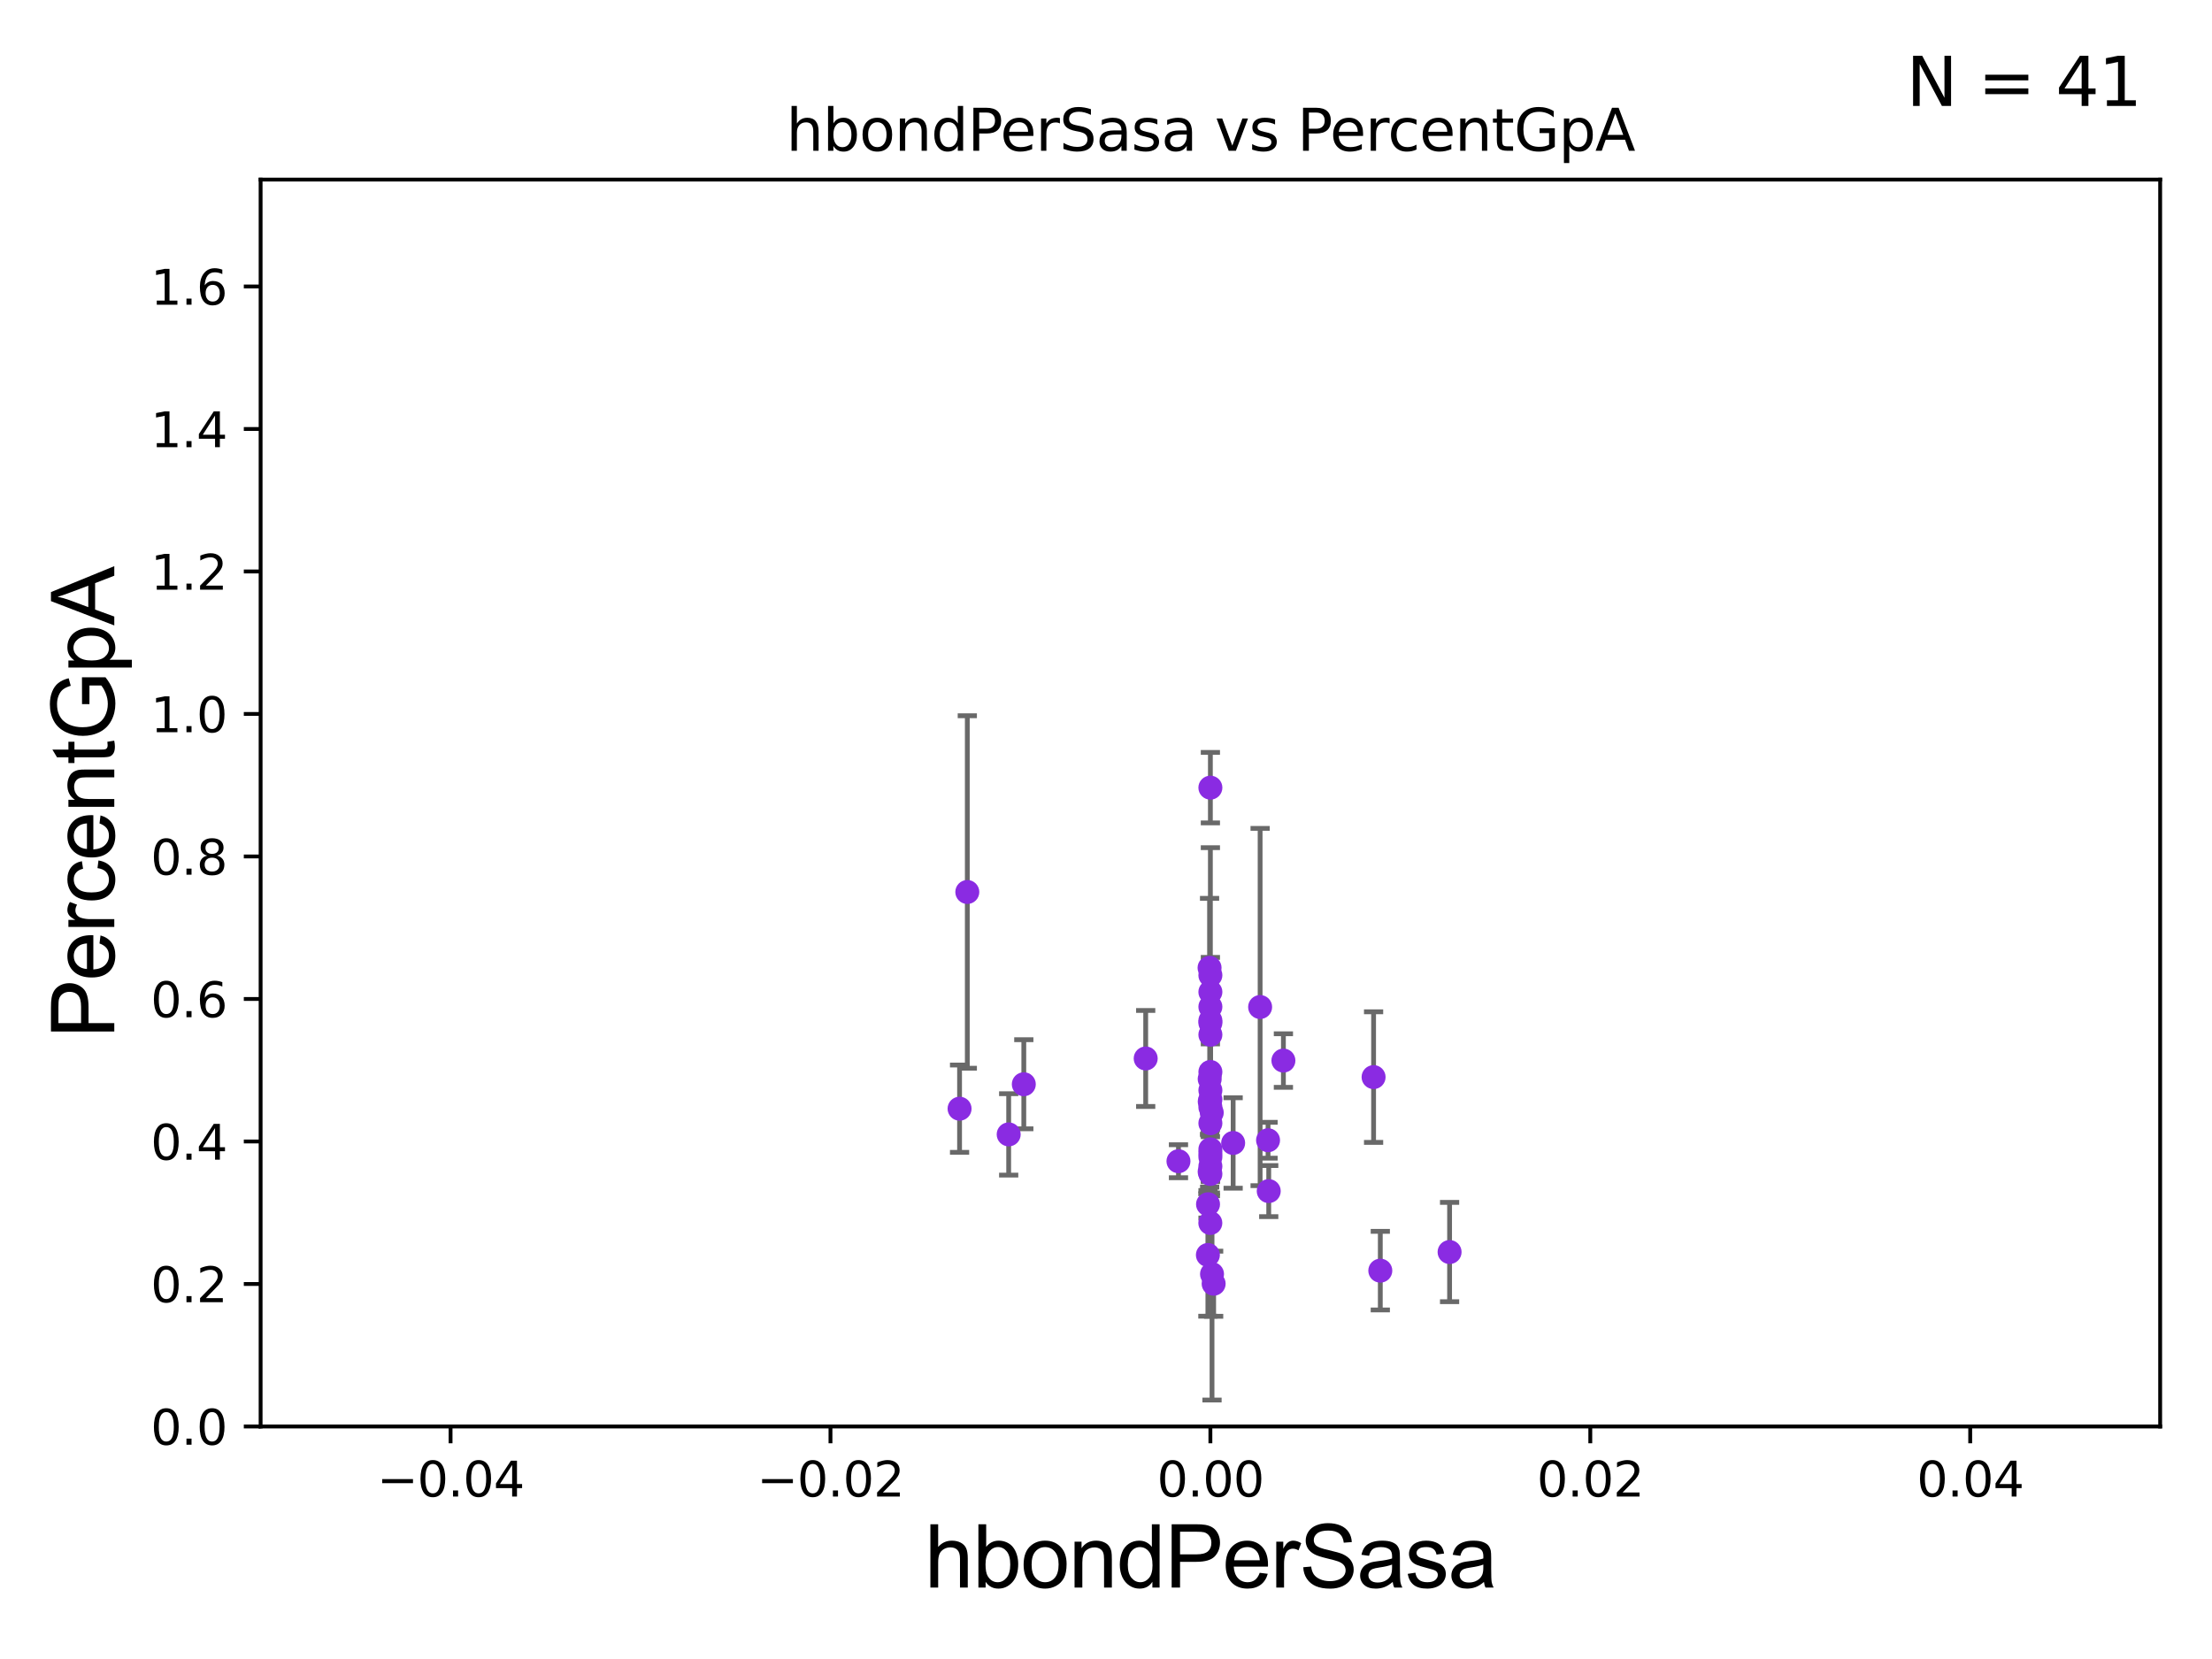 <?xml version="1.0" encoding="utf-8" standalone="no"?>
<!DOCTYPE svg PUBLIC "-//W3C//DTD SVG 1.1//EN"
  "http://www.w3.org/Graphics/SVG/1.1/DTD/svg11.dtd">
<svg xmlns:xlink="http://www.w3.org/1999/xlink" width="460.8pt" height="345.6pt" viewBox="0 0 460.8 345.6" xmlns="http://www.w3.org/2000/svg" version="1.1">
 <defs>
  <style type="text/css">*{stroke-linejoin: round; stroke-linecap: butt}</style>
 </defs>
 <g id="figure_1">
  <g id="patch_1">
   <path d="M 0 345.6 
L 460.8 345.6 
L 460.8 0 
L 0 0 
z
" style="fill: #ffffff"/>
  </g>
  <g id="axes_1">
   <g id="patch_2">
    <path d="M 54.29 297.16 
L 450 297.16 
L 450 37.411 
L 54.29 37.411 
z
" style="fill: #ffffff"/>
   </g>
   <g id="PathCollection_1">
    <defs>
     <path id="md97ccd26fa" d="M 0 1.118 
C 0.297 1.118 0.581 1 0.791 0.791 
C 1 0.581 1.118 0.297 1.118 0 
C 1.118 -0.297 1 -0.581 0.791 -0.791 
C 0.581 -1 0.297 -1.118 0 -1.118 
C -0.297 -1.118 -0.581 -1 -0.791 -0.791 
C -1 -0.581 -1.118 -0.297 -1.118 0 
C -1.118 0.297 -1 0.581 -0.791 0.791 
C -0.581 1 -0.297 1.118 0 1.118 
z
" style="stroke: #8a2be2"/>
    </defs>
    <g clip-path="url(#p2c7e40cf10)">
     <use xlink:href="#md97ccd26fa" x="251.993" y="244.084" style="fill: #8a2be2; stroke: #8a2be2"/>
     <use xlink:href="#md97ccd26fa" x="252.145" y="209.734" style="fill: #8a2be2; stroke: #8a2be2"/>
     <use xlink:href="#md97ccd26fa" x="267.357" y="220.935" style="fill: #8a2be2; stroke: #8a2be2"/>
     <use xlink:href="#md97ccd26fa" x="286.143" y="224.379" style="fill: #8a2be2; stroke: #8a2be2"/>
     <use xlink:href="#md97ccd26fa" x="252.132" y="254.77" style="fill: #8a2be2; stroke: #8a2be2"/>
     <use xlink:href="#md97ccd26fa" x="301.975" y="260.823" style="fill: #8a2be2; stroke: #8a2be2"/>
     <use xlink:href="#md97ccd26fa" x="287.542" y="264.701" style="fill: #8a2be2; stroke: #8a2be2"/>
     <use xlink:href="#md97ccd26fa" x="252.145" y="164.083" style="fill: #8a2be2; stroke: #8a2be2"/>
     <use xlink:href="#md97ccd26fa" x="252.145" y="241.02" style="fill: #8a2be2; stroke: #8a2be2"/>
     <use xlink:href="#md97ccd26fa" x="252" y="224.771" style="fill: #8a2be2; stroke: #8a2be2"/>
     <use xlink:href="#md97ccd26fa" x="251.654" y="250.869" style="fill: #8a2be2; stroke: #8a2be2"/>
     <use xlink:href="#md97ccd26fa" x="252.145" y="227.129" style="fill: #8a2be2; stroke: #8a2be2"/>
     <use xlink:href="#md97ccd26fa" x="252.011" y="229.483" style="fill: #8a2be2; stroke: #8a2be2"/>
     <use xlink:href="#md97ccd26fa" x="213.278" y="225.868" style="fill: #8a2be2; stroke: #8a2be2"/>
     <use xlink:href="#md97ccd26fa" x="252.145" y="233.986" style="fill: #8a2be2; stroke: #8a2be2"/>
     <use xlink:href="#md97ccd26fa" x="251.625" y="261.433" style="fill: #8a2be2; stroke: #8a2be2"/>
     <use xlink:href="#md97ccd26fa" x="252.145" y="215.547" style="fill: #8a2be2; stroke: #8a2be2"/>
     <use xlink:href="#md97ccd26fa" x="264.157" y="237.532" style="fill: #8a2be2; stroke: #8a2be2"/>
     <use xlink:href="#md97ccd26fa" x="262.507" y="209.781" style="fill: #8a2be2; stroke: #8a2be2"/>
     <use xlink:href="#md97ccd26fa" x="245.497" y="241.905" style="fill: #8a2be2; stroke: #8a2be2"/>
     <use xlink:href="#md97ccd26fa" x="252.145" y="203.16" style="fill: #8a2be2; stroke: #8a2be2"/>
     <use xlink:href="#md97ccd26fa" x="252.486" y="265.414" style="fill: #8a2be2; stroke: #8a2be2"/>
     <use xlink:href="#md97ccd26fa" x="252.145" y="240.246" style="fill: #8a2be2; stroke: #8a2be2"/>
     <use xlink:href="#md97ccd26fa" x="201.508" y="185.818" style="fill: #8a2be2; stroke: #8a2be2"/>
     <use xlink:href="#md97ccd26fa" x="252.145" y="242.964" style="fill: #8a2be2; stroke: #8a2be2"/>
     <use xlink:href="#md97ccd26fa" x="252.145" y="213.079" style="fill: #8a2be2; stroke: #8a2be2"/>
     <use xlink:href="#md97ccd26fa" x="252.145" y="229.032" style="fill: #8a2be2; stroke: #8a2be2"/>
     <use xlink:href="#md97ccd26fa" x="252.429" y="231.788" style="fill: #8a2be2; stroke: #8a2be2"/>
     <use xlink:href="#md97ccd26fa" x="252.145" y="244.558" style="fill: #8a2be2; stroke: #8a2be2"/>
     <use xlink:href="#md97ccd26fa" x="210.127" y="236.315" style="fill: #8a2be2; stroke: #8a2be2"/>
     <use xlink:href="#md97ccd26fa" x="251.974" y="201.614" style="fill: #8a2be2; stroke: #8a2be2"/>
     <use xlink:href="#md97ccd26fa" x="256.887" y="238.103" style="fill: #8a2be2; stroke: #8a2be2"/>
     <use xlink:href="#md97ccd26fa" x="252.145" y="212.611" style="fill: #8a2be2; stroke: #8a2be2"/>
     <use xlink:href="#md97ccd26fa" x="264.3" y="248.126" style="fill: #8a2be2; stroke: #8a2be2"/>
     <use xlink:href="#md97ccd26fa" x="252.825" y="267.423" style="fill: #8a2be2; stroke: #8a2be2"/>
     <use xlink:href="#md97ccd26fa" x="252.145" y="206.648" style="fill: #8a2be2; stroke: #8a2be2"/>
     <use xlink:href="#md97ccd26fa" x="252.145" y="239.427" style="fill: #8a2be2; stroke: #8a2be2"/>
     <use xlink:href="#md97ccd26fa" x="199.896" y="230.961" style="fill: #8a2be2; stroke: #8a2be2"/>
     <use xlink:href="#md97ccd26fa" x="252.145" y="230.656" style="fill: #8a2be2; stroke: #8a2be2"/>
     <use xlink:href="#md97ccd26fa" x="238.669" y="220.499" style="fill: #8a2be2; stroke: #8a2be2"/>
     <use xlink:href="#md97ccd26fa" x="252.145" y="223.308" style="fill: #8a2be2; stroke: #8a2be2"/>
    </g>
   </g>
   <g id="matplotlib.axis_1">
    <g id="xtick_1">
     <g id="line2d_1">
      <defs>
       <path id="m3781924595" d="M 0 0 
L 0 3.5 
" style="stroke: #000000; stroke-width: 0.8"/>
      </defs>
      <g>
       <use xlink:href="#m3781924595" x="93.861" y="297.16" style="stroke: #000000; stroke-width: 0.8"/>
      </g>
     </g>
     <g id="text_1">
      <!-- −0.04 -->
      <g transform="translate(78.538 311.758)scale(0.1 -0.1)">
       <defs>
        <path id="DejaVuSans-2212" d="M 678 2272 
L 4684 2272 
L 4684 1741 
L 678 1741 
L 678 2272 
z
" transform="scale(0.016)"/>
        <path id="DejaVuSans-30" d="M 2034 4250 
Q 1547 4250 1301 3770 
Q 1056 3291 1056 2328 
Q 1056 1369 1301 889 
Q 1547 409 2034 409 
Q 2525 409 2770 889 
Q 3016 1369 3016 2328 
Q 3016 3291 2770 3770 
Q 2525 4250 2034 4250 
z
M 2034 4750 
Q 2819 4750 3233 4129 
Q 3647 3509 3647 2328 
Q 3647 1150 3233 529 
Q 2819 -91 2034 -91 
Q 1250 -91 836 529 
Q 422 1150 422 2328 
Q 422 3509 836 4129 
Q 1250 4750 2034 4750 
z
" transform="scale(0.016)"/>
        <path id="DejaVuSans-2e" d="M 684 794 
L 1344 794 
L 1344 0 
L 684 0 
L 684 794 
z
" transform="scale(0.016)"/>
        <path id="DejaVuSans-34" d="M 2419 4116 
L 825 1625 
L 2419 1625 
L 2419 4116 
z
M 2253 4666 
L 3047 4666 
L 3047 1625 
L 3713 1625 
L 3713 1100 
L 3047 1100 
L 3047 0 
L 2419 0 
L 2419 1100 
L 313 1100 
L 313 1709 
L 2253 4666 
z
" transform="scale(0.016)"/>
       </defs>
       <use xlink:href="#DejaVuSans-2212"/>
       <use xlink:href="#DejaVuSans-30" x="83.789"/>
       <use xlink:href="#DejaVuSans-2e" x="147.412"/>
       <use xlink:href="#DejaVuSans-30" x="179.199"/>
       <use xlink:href="#DejaVuSans-34" x="242.822"/>
      </g>
     </g>
    </g>
    <g id="xtick_2">
     <g id="line2d_2">
      <g>
       <use xlink:href="#m3781924595" x="173.003" y="297.16" style="stroke: #000000; stroke-width: 0.8"/>
      </g>
     </g>
     <g id="text_2">
      <!-- −0.02 -->
      <g transform="translate(157.68 311.758)scale(0.1 -0.1)">
       <defs>
        <path id="DejaVuSans-32" d="M 1228 531 
L 3431 531 
L 3431 0 
L 469 0 
L 469 531 
Q 828 903 1448 1529 
Q 2069 2156 2228 2338 
Q 2531 2678 2651 2914 
Q 2772 3150 2772 3378 
Q 2772 3750 2511 3984 
Q 2250 4219 1831 4219 
Q 1534 4219 1204 4116 
Q 875 4013 500 3803 
L 500 4441 
Q 881 4594 1212 4672 
Q 1544 4750 1819 4750 
Q 2544 4750 2975 4387 
Q 3406 4025 3406 3419 
Q 3406 3131 3298 2873 
Q 3191 2616 2906 2266 
Q 2828 2175 2409 1742 
Q 1991 1309 1228 531 
z
" transform="scale(0.016)"/>
       </defs>
       <use xlink:href="#DejaVuSans-2212"/>
       <use xlink:href="#DejaVuSans-30" x="83.789"/>
       <use xlink:href="#DejaVuSans-2e" x="147.412"/>
       <use xlink:href="#DejaVuSans-30" x="179.199"/>
       <use xlink:href="#DejaVuSans-32" x="242.822"/>
      </g>
     </g>
    </g>
    <g id="xtick_3">
     <g id="line2d_3">
      <g>
       <use xlink:href="#m3781924595" x="252.145" y="297.16" style="stroke: #000000; stroke-width: 0.8"/>
      </g>
     </g>
     <g id="text_3">
      <!-- 0.00 -->
      <g transform="translate(241.012 311.758)scale(0.1 -0.1)">
       <use xlink:href="#DejaVuSans-30"/>
       <use xlink:href="#DejaVuSans-2e" x="63.623"/>
       <use xlink:href="#DejaVuSans-30" x="95.41"/>
       <use xlink:href="#DejaVuSans-30" x="159.033"/>
      </g>
     </g>
    </g>
    <g id="xtick_4">
     <g id="line2d_4">
      <g>
       <use xlink:href="#m3781924595" x="331.287" y="297.16" style="stroke: #000000; stroke-width: 0.8"/>
      </g>
     </g>
     <g id="text_4">
      <!-- 0.02 -->
      <g transform="translate(320.154 311.758)scale(0.1 -0.1)">
       <use xlink:href="#DejaVuSans-30"/>
       <use xlink:href="#DejaVuSans-2e" x="63.623"/>
       <use xlink:href="#DejaVuSans-30" x="95.41"/>
       <use xlink:href="#DejaVuSans-32" x="159.033"/>
      </g>
     </g>
    </g>
    <g id="xtick_5">
     <g id="line2d_5">
      <g>
       <use xlink:href="#m3781924595" x="410.429" y="297.16" style="stroke: #000000; stroke-width: 0.8"/>
      </g>
     </g>
     <g id="text_5">
      <!-- 0.04 -->
      <g transform="translate(399.296 311.758)scale(0.1 -0.1)">
       <use xlink:href="#DejaVuSans-30"/>
       <use xlink:href="#DejaVuSans-2e" x="63.623"/>
       <use xlink:href="#DejaVuSans-30" x="95.41"/>
       <use xlink:href="#DejaVuSans-34" x="159.033"/>
      </g>
     </g>
    </g>
    <g id="text_6">
     <!-- hbondPerSasa -->
     <g transform="translate(192.603 330.722)scale(0.18 -0.18)">
      <defs>
       <path id="ArialMT-68" d="M 422 0 
L 422 4581 
L 984 4581 
L 984 2938 
Q 1378 3394 1978 3394 
Q 2347 3394 2619 3248 
Q 2891 3103 3008 2847 
Q 3125 2591 3125 2103 
L 3125 0 
L 2563 0 
L 2563 2103 
Q 2563 2525 2380 2717 
Q 2197 2909 1863 2909 
Q 1613 2909 1392 2779 
Q 1172 2650 1078 2428 
Q 984 2206 984 1816 
L 984 0 
L 422 0 
z
" transform="scale(0.016)"/>
       <path id="ArialMT-62" d="M 941 0 
L 419 0 
L 419 4581 
L 981 4581 
L 981 2947 
Q 1338 3394 1891 3394 
Q 2197 3394 2470 3270 
Q 2744 3147 2920 2923 
Q 3097 2700 3197 2384 
Q 3297 2069 3297 1709 
Q 3297 856 2875 390 
Q 2453 -75 1863 -75 
Q 1275 -75 941 416 
L 941 0 
z
M 934 1684 
Q 934 1088 1097 822 
Q 1363 388 1816 388 
Q 2184 388 2453 708 
Q 2722 1028 2722 1663 
Q 2722 2313 2464 2622 
Q 2206 2931 1841 2931 
Q 1472 2931 1203 2611 
Q 934 2291 934 1684 
z
" transform="scale(0.016)"/>
       <path id="ArialMT-6f" d="M 213 1659 
Q 213 2581 725 3025 
Q 1153 3394 1769 3394 
Q 2453 3394 2887 2945 
Q 3322 2497 3322 1706 
Q 3322 1066 3130 698 
Q 2938 331 2570 128 
Q 2203 -75 1769 -75 
Q 1072 -75 642 372 
Q 213 819 213 1659 
z
M 791 1659 
Q 791 1022 1069 705 
Q 1347 388 1769 388 
Q 2188 388 2466 706 
Q 2744 1025 2744 1678 
Q 2744 2294 2464 2611 
Q 2184 2928 1769 2928 
Q 1347 2928 1069 2612 
Q 791 2297 791 1659 
z
" transform="scale(0.016)"/>
       <path id="ArialMT-6e" d="M 422 0 
L 422 3319 
L 928 3319 
L 928 2847 
Q 1294 3394 1984 3394 
Q 2284 3394 2536 3286 
Q 2788 3178 2913 3003 
Q 3038 2828 3088 2588 
Q 3119 2431 3119 2041 
L 3119 0 
L 2556 0 
L 2556 2019 
Q 2556 2363 2490 2533 
Q 2425 2703 2258 2804 
Q 2091 2906 1866 2906 
Q 1506 2906 1245 2678 
Q 984 2450 984 1813 
L 984 0 
L 422 0 
z
" transform="scale(0.016)"/>
       <path id="ArialMT-64" d="M 2575 0 
L 2575 419 
Q 2259 -75 1647 -75 
Q 1250 -75 917 144 
Q 584 363 401 755 
Q 219 1147 219 1656 
Q 219 2153 384 2558 
Q 550 2963 881 3178 
Q 1213 3394 1622 3394 
Q 1922 3394 2156 3267 
Q 2391 3141 2538 2938 
L 2538 4581 
L 3097 4581 
L 3097 0 
L 2575 0 
z
M 797 1656 
Q 797 1019 1065 703 
Q 1334 388 1700 388 
Q 2069 388 2326 689 
Q 2584 991 2584 1609 
Q 2584 2291 2321 2609 
Q 2059 2928 1675 2928 
Q 1300 2928 1048 2622 
Q 797 2316 797 1656 
z
" transform="scale(0.016)"/>
       <path id="ArialMT-50" d="M 494 0 
L 494 4581 
L 2222 4581 
Q 2678 4581 2919 4538 
Q 3256 4481 3484 4323 
Q 3713 4166 3852 3881 
Q 3991 3597 3991 3256 
Q 3991 2672 3619 2267 
Q 3247 1863 2275 1863 
L 1100 1863 
L 1100 0 
L 494 0 
z
M 1100 2403 
L 2284 2403 
Q 2872 2403 3119 2622 
Q 3366 2841 3366 3238 
Q 3366 3525 3220 3729 
Q 3075 3934 2838 4000 
Q 2684 4041 2272 4041 
L 1100 4041 
L 1100 2403 
z
" transform="scale(0.016)"/>
       <path id="ArialMT-65" d="M 2694 1069 
L 3275 997 
Q 3138 488 2766 206 
Q 2394 -75 1816 -75 
Q 1088 -75 661 373 
Q 234 822 234 1631 
Q 234 2469 665 2931 
Q 1097 3394 1784 3394 
Q 2450 3394 2872 2941 
Q 3294 2488 3294 1666 
Q 3294 1616 3291 1516 
L 816 1516 
Q 847 969 1125 678 
Q 1403 388 1819 388 
Q 2128 388 2347 550 
Q 2566 713 2694 1069 
z
M 847 1978 
L 2700 1978 
Q 2663 2397 2488 2606 
Q 2219 2931 1791 2931 
Q 1403 2931 1139 2672 
Q 875 2413 847 1978 
z
" transform="scale(0.016)"/>
       <path id="ArialMT-72" d="M 416 0 
L 416 3319 
L 922 3319 
L 922 2816 
Q 1116 3169 1280 3281 
Q 1444 3394 1641 3394 
Q 1925 3394 2219 3213 
L 2025 2691 
Q 1819 2813 1613 2813 
Q 1428 2813 1281 2702 
Q 1134 2591 1072 2394 
Q 978 2094 978 1738 
L 978 0 
L 416 0 
z
" transform="scale(0.016)"/>
       <path id="ArialMT-53" d="M 288 1472 
L 859 1522 
Q 900 1178 1048 958 
Q 1197 738 1509 602 
Q 1822 466 2213 466 
Q 2559 466 2825 569 
Q 3091 672 3220 851 
Q 3350 1031 3350 1244 
Q 3350 1459 3225 1620 
Q 3100 1781 2813 1891 
Q 2628 1963 1997 2114 
Q 1366 2266 1113 2400 
Q 784 2572 623 2826 
Q 463 3081 463 3397 
Q 463 3744 659 4045 
Q 856 4347 1234 4503 
Q 1613 4659 2075 4659 
Q 2584 4659 2973 4495 
Q 3363 4331 3572 4012 
Q 3781 3694 3797 3291 
L 3216 3247 
Q 3169 3681 2898 3903 
Q 2628 4125 2100 4125 
Q 1550 4125 1298 3923 
Q 1047 3722 1047 3438 
Q 1047 3191 1225 3031 
Q 1400 2872 2139 2705 
Q 2878 2538 3153 2413 
Q 3553 2228 3743 1945 
Q 3934 1663 3934 1294 
Q 3934 928 3725 604 
Q 3516 281 3123 101 
Q 2731 -78 2241 -78 
Q 1619 -78 1198 103 
Q 778 284 539 648 
Q 300 1013 288 1472 
z
" transform="scale(0.016)"/>
       <path id="ArialMT-61" d="M 2588 409 
Q 2275 144 1986 34 
Q 1697 -75 1366 -75 
Q 819 -75 525 192 
Q 231 459 231 875 
Q 231 1119 342 1320 
Q 453 1522 633 1644 
Q 813 1766 1038 1828 
Q 1203 1872 1538 1913 
Q 2219 1994 2541 2106 
Q 2544 2222 2544 2253 
Q 2544 2597 2384 2738 
Q 2169 2928 1744 2928 
Q 1347 2928 1158 2789 
Q 969 2650 878 2297 
L 328 2372 
Q 403 2725 575 2942 
Q 747 3159 1072 3276 
Q 1397 3394 1825 3394 
Q 2250 3394 2515 3294 
Q 2781 3194 2906 3042 
Q 3031 2891 3081 2659 
Q 3109 2516 3109 2141 
L 3109 1391 
Q 3109 606 3145 398 
Q 3181 191 3288 0 
L 2700 0 
Q 2613 175 2588 409 
z
M 2541 1666 
Q 2234 1541 1622 1453 
Q 1275 1403 1131 1340 
Q 988 1278 909 1158 
Q 831 1038 831 891 
Q 831 666 1001 516 
Q 1172 366 1500 366 
Q 1825 366 2078 508 
Q 2331 650 2450 897 
Q 2541 1088 2541 1459 
L 2541 1666 
z
" transform="scale(0.016)"/>
       <path id="ArialMT-73" d="M 197 991 
L 753 1078 
Q 800 744 1014 566 
Q 1228 388 1613 388 
Q 2000 388 2187 545 
Q 2375 703 2375 916 
Q 2375 1106 2209 1216 
Q 2094 1291 1634 1406 
Q 1016 1563 777 1677 
Q 538 1791 414 1992 
Q 291 2194 291 2438 
Q 291 2659 392 2848 
Q 494 3038 669 3163 
Q 800 3259 1026 3326 
Q 1253 3394 1513 3394 
Q 1903 3394 2198 3281 
Q 2494 3169 2634 2976 
Q 2775 2784 2828 2463 
L 2278 2388 
Q 2241 2644 2061 2787 
Q 1881 2931 1553 2931 
Q 1166 2931 1000 2803 
Q 834 2675 834 2503 
Q 834 2394 903 2306 
Q 972 2216 1119 2156 
Q 1203 2125 1616 2013 
Q 2213 1853 2448 1751 
Q 2684 1650 2818 1456 
Q 2953 1263 2953 975 
Q 2953 694 2789 445 
Q 2625 197 2315 61 
Q 2006 -75 1616 -75 
Q 969 -75 630 194 
Q 291 463 197 991 
z
" transform="scale(0.016)"/>
      </defs>
      <use xlink:href="#ArialMT-68"/>
      <use xlink:href="#ArialMT-62" x="55.615"/>
      <use xlink:href="#ArialMT-6f" x="111.23"/>
      <use xlink:href="#ArialMT-6e" x="166.846"/>
      <use xlink:href="#ArialMT-64" x="222.461"/>
      <use xlink:href="#ArialMT-50" x="278.076"/>
      <use xlink:href="#ArialMT-65" x="344.775"/>
      <use xlink:href="#ArialMT-72" x="400.391"/>
      <use xlink:href="#ArialMT-53" x="433.691"/>
      <use xlink:href="#ArialMT-61" x="500.391"/>
      <use xlink:href="#ArialMT-73" x="556.006"/>
      <use xlink:href="#ArialMT-61" x="606.006"/>
     </g>
    </g>
   </g>
   <g id="matplotlib.axis_2">
    <g id="ytick_1">
     <g id="line2d_6">
      <defs>
       <path id="m8eaf275f7a" d="M 0 0 
L -3.5 0 
" style="stroke: #000000; stroke-width: 0.8"/>
      </defs>
      <g>
       <use xlink:href="#m8eaf275f7a" x="54.29" y="297.16" style="stroke: #000000; stroke-width: 0.8"/>
      </g>
     </g>
     <g id="text_7">
      <!-- 0.0 -->
      <g transform="translate(31.387 300.959)scale(0.1 -0.1)">
       <use xlink:href="#DejaVuSans-30"/>
       <use xlink:href="#DejaVuSans-2e" x="63.623"/>
       <use xlink:href="#DejaVuSans-30" x="95.41"/>
      </g>
     </g>
    </g>
    <g id="ytick_2">
     <g id="line2d_7">
      <g>
       <use xlink:href="#m8eaf275f7a" x="54.29" y="267.474" style="stroke: #000000; stroke-width: 0.8"/>
      </g>
     </g>
     <g id="text_8">
      <!-- 0.2 -->
      <g transform="translate(31.387 271.274)scale(0.1 -0.1)">
       <use xlink:href="#DejaVuSans-30"/>
       <use xlink:href="#DejaVuSans-2e" x="63.623"/>
       <use xlink:href="#DejaVuSans-32" x="95.41"/>
      </g>
     </g>
    </g>
    <g id="ytick_3">
     <g id="line2d_8">
      <g>
       <use xlink:href="#m8eaf275f7a" x="54.29" y="237.789" style="stroke: #000000; stroke-width: 0.8"/>
      </g>
     </g>
     <g id="text_9">
      <!-- 0.4 -->
      <g transform="translate(31.387 241.588)scale(0.1 -0.1)">
       <use xlink:href="#DejaVuSans-30"/>
       <use xlink:href="#DejaVuSans-2e" x="63.623"/>
       <use xlink:href="#DejaVuSans-34" x="95.41"/>
      </g>
     </g>
    </g>
    <g id="ytick_4">
     <g id="line2d_9">
      <g>
       <use xlink:href="#m8eaf275f7a" x="54.29" y="208.103" style="stroke: #000000; stroke-width: 0.8"/>
      </g>
     </g>
     <g id="text_10">
      <!-- 0.6 -->
      <g transform="translate(31.387 211.902)scale(0.1 -0.1)">
       <defs>
        <path id="DejaVuSans-36" d="M 2113 2584 
Q 1688 2584 1439 2293 
Q 1191 2003 1191 1497 
Q 1191 994 1439 701 
Q 1688 409 2113 409 
Q 2538 409 2786 701 
Q 3034 994 3034 1497 
Q 3034 2003 2786 2293 
Q 2538 2584 2113 2584 
z
M 3366 4563 
L 3366 3988 
Q 3128 4100 2886 4159 
Q 2644 4219 2406 4219 
Q 1781 4219 1451 3797 
Q 1122 3375 1075 2522 
Q 1259 2794 1537 2939 
Q 1816 3084 2150 3084 
Q 2853 3084 3261 2657 
Q 3669 2231 3669 1497 
Q 3669 778 3244 343 
Q 2819 -91 2113 -91 
Q 1303 -91 875 529 
Q 447 1150 447 2328 
Q 447 3434 972 4092 
Q 1497 4750 2381 4750 
Q 2619 4750 2861 4703 
Q 3103 4656 3366 4563 
z
" transform="scale(0.016)"/>
       </defs>
       <use xlink:href="#DejaVuSans-30"/>
       <use xlink:href="#DejaVuSans-2e" x="63.623"/>
       <use xlink:href="#DejaVuSans-36" x="95.41"/>
      </g>
     </g>
    </g>
    <g id="ytick_5">
     <g id="line2d_10">
      <g>
       <use xlink:href="#m8eaf275f7a" x="54.29" y="178.418" style="stroke: #000000; stroke-width: 0.8"/>
      </g>
     </g>
     <g id="text_11">
      <!-- 0.8 -->
      <g transform="translate(31.387 182.217)scale(0.1 -0.1)">
       <defs>
        <path id="DejaVuSans-38" d="M 2034 2216 
Q 1584 2216 1326 1975 
Q 1069 1734 1069 1313 
Q 1069 891 1326 650 
Q 1584 409 2034 409 
Q 2484 409 2743 651 
Q 3003 894 3003 1313 
Q 3003 1734 2745 1975 
Q 2488 2216 2034 2216 
z
M 1403 2484 
Q 997 2584 770 2862 
Q 544 3141 544 3541 
Q 544 4100 942 4425 
Q 1341 4750 2034 4750 
Q 2731 4750 3128 4425 
Q 3525 4100 3525 3541 
Q 3525 3141 3298 2862 
Q 3072 2584 2669 2484 
Q 3125 2378 3379 2068 
Q 3634 1759 3634 1313 
Q 3634 634 3220 271 
Q 2806 -91 2034 -91 
Q 1263 -91 848 271 
Q 434 634 434 1313 
Q 434 1759 690 2068 
Q 947 2378 1403 2484 
z
M 1172 3481 
Q 1172 3119 1398 2916 
Q 1625 2713 2034 2713 
Q 2441 2713 2670 2916 
Q 2900 3119 2900 3481 
Q 2900 3844 2670 4047 
Q 2441 4250 2034 4250 
Q 1625 4250 1398 4047 
Q 1172 3844 1172 3481 
z
" transform="scale(0.016)"/>
       </defs>
       <use xlink:href="#DejaVuSans-30"/>
       <use xlink:href="#DejaVuSans-2e" x="63.623"/>
       <use xlink:href="#DejaVuSans-38" x="95.41"/>
      </g>
     </g>
    </g>
    <g id="ytick_6">
     <g id="line2d_11">
      <g>
       <use xlink:href="#m8eaf275f7a" x="54.29" y="148.732" style="stroke: #000000; stroke-width: 0.8"/>
      </g>
     </g>
     <g id="text_12">
      <!-- 1.0 -->
      <g transform="translate(31.387 152.531)scale(0.1 -0.1)">
       <defs>
        <path id="DejaVuSans-31" d="M 794 531 
L 1825 531 
L 1825 4091 
L 703 3866 
L 703 4441 
L 1819 4666 
L 2450 4666 
L 2450 531 
L 3481 531 
L 3481 0 
L 794 0 
L 794 531 
z
" transform="scale(0.016)"/>
       </defs>
       <use xlink:href="#DejaVuSans-31"/>
       <use xlink:href="#DejaVuSans-2e" x="63.623"/>
       <use xlink:href="#DejaVuSans-30" x="95.41"/>
      </g>
     </g>
    </g>
    <g id="ytick_7">
     <g id="line2d_12">
      <g>
       <use xlink:href="#m8eaf275f7a" x="54.29" y="119.047" style="stroke: #000000; stroke-width: 0.8"/>
      </g>
     </g>
     <g id="text_13">
      <!-- 1.2 -->
      <g transform="translate(31.387 122.846)scale(0.1 -0.1)">
       <use xlink:href="#DejaVuSans-31"/>
       <use xlink:href="#DejaVuSans-2e" x="63.623"/>
       <use xlink:href="#DejaVuSans-32" x="95.41"/>
      </g>
     </g>
    </g>
    <g id="ytick_8">
     <g id="line2d_13">
      <g>
       <use xlink:href="#m8eaf275f7a" x="54.29" y="89.361" style="stroke: #000000; stroke-width: 0.8"/>
      </g>
     </g>
     <g id="text_14">
      <!-- 1.4 -->
      <g transform="translate(31.387 93.16)scale(0.1 -0.1)">
       <use xlink:href="#DejaVuSans-31"/>
       <use xlink:href="#DejaVuSans-2e" x="63.623"/>
       <use xlink:href="#DejaVuSans-34" x="95.41"/>
      </g>
     </g>
    </g>
    <g id="ytick_9">
     <g id="line2d_14">
      <g>
       <use xlink:href="#m8eaf275f7a" x="54.29" y="59.675" style="stroke: #000000; stroke-width: 0.8"/>
      </g>
     </g>
     <g id="text_15">
      <!-- 1.6 -->
      <g transform="translate(31.387 63.475)scale(0.1 -0.1)">
       <use xlink:href="#DejaVuSans-31"/>
       <use xlink:href="#DejaVuSans-2e" x="63.623"/>
       <use xlink:href="#DejaVuSans-36" x="95.41"/>
      </g>
     </g>
    </g>
    <g id="text_16">
     <!-- PercentGpA -->
     <g transform="translate(23.809 216.309)rotate(-90)scale(0.18 -0.18)">
      <defs>
       <path id="ArialMT-63" d="M 2588 1216 
L 3141 1144 
Q 3050 572 2676 248 
Q 2303 -75 1759 -75 
Q 1078 -75 664 370 
Q 250 816 250 1647 
Q 250 2184 428 2587 
Q 606 2991 970 3192 
Q 1334 3394 1763 3394 
Q 2303 3394 2647 3120 
Q 2991 2847 3088 2344 
L 2541 2259 
Q 2463 2594 2264 2762 
Q 2066 2931 1784 2931 
Q 1359 2931 1093 2626 
Q 828 2322 828 1663 
Q 828 994 1084 691 
Q 1341 388 1753 388 
Q 2084 388 2306 591 
Q 2528 794 2588 1216 
z
" transform="scale(0.016)"/>
       <path id="ArialMT-74" d="M 1650 503 
L 1731 6 
Q 1494 -44 1306 -44 
Q 1000 -44 831 53 
Q 663 150 594 308 
Q 525 466 525 972 
L 525 2881 
L 113 2881 
L 113 3319 
L 525 3319 
L 525 4141 
L 1084 4478 
L 1084 3319 
L 1650 3319 
L 1650 2881 
L 1084 2881 
L 1084 941 
Q 1084 700 1114 631 
Q 1144 563 1211 522 
Q 1278 481 1403 481 
Q 1497 481 1650 503 
z
" transform="scale(0.016)"/>
       <path id="ArialMT-47" d="M 2638 1797 
L 2638 2334 
L 4578 2338 
L 4578 638 
Q 4131 281 3656 101 
Q 3181 -78 2681 -78 
Q 2006 -78 1454 211 
Q 903 500 622 1047 
Q 341 1594 341 2269 
Q 341 2938 620 3517 
Q 900 4097 1425 4378 
Q 1950 4659 2634 4659 
Q 3131 4659 3532 4498 
Q 3934 4338 4162 4050 
Q 4391 3763 4509 3300 
L 3963 3150 
Q 3859 3500 3706 3700 
Q 3553 3900 3268 4020 
Q 2984 4141 2638 4141 
Q 2222 4141 1919 4014 
Q 1616 3888 1430 3681 
Q 1244 3475 1141 3228 
Q 966 2803 966 2306 
Q 966 1694 1177 1281 
Q 1388 869 1791 669 
Q 2194 469 2647 469 
Q 3041 469 3416 620 
Q 3791 772 3984 944 
L 3984 1797 
L 2638 1797 
z
" transform="scale(0.016)"/>
       <path id="ArialMT-70" d="M 422 -1272 
L 422 3319 
L 934 3319 
L 934 2888 
Q 1116 3141 1344 3267 
Q 1572 3394 1897 3394 
Q 2322 3394 2647 3175 
Q 2972 2956 3137 2557 
Q 3303 2159 3303 1684 
Q 3303 1175 3120 767 
Q 2938 359 2589 142 
Q 2241 -75 1856 -75 
Q 1575 -75 1351 44 
Q 1128 163 984 344 
L 984 -1272 
L 422 -1272 
z
M 931 1641 
Q 931 1000 1190 694 
Q 1450 388 1819 388 
Q 2194 388 2461 705 
Q 2728 1022 2728 1688 
Q 2728 2322 2467 2637 
Q 2206 2953 1844 2953 
Q 1484 2953 1207 2617 
Q 931 2281 931 1641 
z
" transform="scale(0.016)"/>
       <path id="ArialMT-41" d="M -9 0 
L 1750 4581 
L 2403 4581 
L 4278 0 
L 3588 0 
L 3053 1388 
L 1138 1388 
L 634 0 
L -9 0 
z
M 1313 1881 
L 2866 1881 
L 2388 3150 
Q 2169 3728 2063 4100 
Q 1975 3659 1816 3225 
L 1313 1881 
z
" transform="scale(0.016)"/>
      </defs>
      <use xlink:href="#ArialMT-50"/>
      <use xlink:href="#ArialMT-65" x="66.699"/>
      <use xlink:href="#ArialMT-72" x="122.314"/>
      <use xlink:href="#ArialMT-63" x="155.615"/>
      <use xlink:href="#ArialMT-65" x="205.615"/>
      <use xlink:href="#ArialMT-6e" x="261.23"/>
      <use xlink:href="#ArialMT-74" x="316.846"/>
      <use xlink:href="#ArialMT-47" x="344.629"/>
      <use xlink:href="#ArialMT-70" x="422.412"/>
      <use xlink:href="#ArialMT-41" x="478.027"/>
     </g>
    </g>
   </g>
   <g id="LineCollection_1">
    <path d="M 251.993 247.296 
L 251.993 240.871 
" clip-path="url(#p2c7e40cf10)" style="fill: none; stroke: #696969"/>
    <path d="M 252.145 215.854 
L 252.145 203.615 
" clip-path="url(#p2c7e40cf10)" style="fill: none; stroke: #696969"/>
    <path d="M 267.357 226.515 
L 267.357 215.354 
" clip-path="url(#p2c7e40cf10)" style="fill: none; stroke: #696969"/>
    <path d="M 286.143 237.982 
L 286.143 210.775 
" clip-path="url(#p2c7e40cf10)" style="fill: none; stroke: #696969"/>
    <path d="M 252.132 265.508 
L 252.132 244.031 
" clip-path="url(#p2c7e40cf10)" style="fill: none; stroke: #696969"/>
    <path d="M 301.975 271.167 
L 301.975 250.48 
" clip-path="url(#p2c7e40cf10)" style="fill: none; stroke: #696969"/>
    <path d="M 287.542 272.887 
L 287.542 256.514 
" clip-path="url(#p2c7e40cf10)" style="fill: none; stroke: #696969"/>
    <path d="M 252.145 171.426 
L 252.145 156.741 
" clip-path="url(#p2c7e40cf10)" style="fill: none; stroke: #696969"/>
    <path d="M 252.145 248.516 
L 252.145 233.524 
" clip-path="url(#p2c7e40cf10)" style="fill: none; stroke: #696969"/>
    <path d="M 252 236.259 
L 252 213.282 
" clip-path="url(#p2c7e40cf10)" style="fill: none; stroke: #696969"/>
    <path d="M 251.654 253.728 
L 251.654 248.01 
" clip-path="url(#p2c7e40cf10)" style="fill: none; stroke: #696969"/>
    <path d="M 252.145 236.797 
L 252.145 217.461 
" clip-path="url(#p2c7e40cf10)" style="fill: none; stroke: #696969"/>
    <path d="M 252.011 236.419 
L 252.011 222.547 
" clip-path="url(#p2c7e40cf10)" style="fill: none; stroke: #696969"/>
    <path d="M 213.278 235.147 
L 213.278 216.589 
" clip-path="url(#p2c7e40cf10)" style="fill: none; stroke: #696969"/>
    <path d="M 252.145 239.196 
L 252.145 228.777 
" clip-path="url(#p2c7e40cf10)" style="fill: none; stroke: #696969"/>
    <path d="M 251.625 274.189 
L 251.625 248.676 
" clip-path="url(#p2c7e40cf10)" style="fill: none; stroke: #696969"/>
    <path d="M 252.145 227.923 
L 252.145 203.172 
" clip-path="url(#p2c7e40cf10)" style="fill: none; stroke: #696969"/>
    <path d="M 264.157 241.269 
L 264.157 233.794 
" clip-path="url(#p2c7e40cf10)" style="fill: none; stroke: #696969"/>
    <path d="M 262.507 246.993 
L 262.507 172.568 
" clip-path="url(#p2c7e40cf10)" style="fill: none; stroke: #696969"/>
    <path d="M 245.497 245.341 
L 245.497 238.469 
" clip-path="url(#p2c7e40cf10)" style="fill: none; stroke: #696969"/>
    <path d="M 252.145 229.735 
L 252.145 176.586 
" clip-path="url(#p2c7e40cf10)" style="fill: none; stroke: #696969"/>
    <path d="M 252.486 291.653 
L 252.486 239.175 
" clip-path="url(#p2c7e40cf10)" style="fill: none; stroke: #696969"/>
    <path d="M 252.145 246.063 
L 252.145 234.429 
" clip-path="url(#p2c7e40cf10)" style="fill: none; stroke: #696969"/>
    <path d="M 201.508 222.533 
L 201.508 149.104 
" clip-path="url(#p2c7e40cf10)" style="fill: none; stroke: #696969"/>
    <path d="M 252.145 246.155 
L 252.145 239.772 
" clip-path="url(#p2c7e40cf10)" style="fill: none; stroke: #696969"/>
    <path d="M 252.145 223.933 
L 252.145 202.224 
" clip-path="url(#p2c7e40cf10)" style="fill: none; stroke: #696969"/>
    <path d="M 252.145 233.373 
L 252.145 224.69 
" clip-path="url(#p2c7e40cf10)" style="fill: none; stroke: #696969"/>
    <path d="M 252.429 239.519 
L 252.429 224.057 
" clip-path="url(#p2c7e40cf10)" style="fill: none; stroke: #696969"/>
    <path d="M 252.145 249.088 
L 252.145 240.028 
" clip-path="url(#p2c7e40cf10)" style="fill: none; stroke: #696969"/>
    <path d="M 210.127 244.796 
L 210.127 227.834 
" clip-path="url(#p2c7e40cf10)" style="fill: none; stroke: #696969"/>
    <path d="M 251.974 216.09 
L 251.974 187.138 
" clip-path="url(#p2c7e40cf10)" style="fill: none; stroke: #696969"/>
    <path d="M 256.887 247.525 
L 256.887 228.682 
" clip-path="url(#p2c7e40cf10)" style="fill: none; stroke: #696969"/>
    <path d="M 252.145 222.935 
L 252.145 202.286 
" clip-path="url(#p2c7e40cf10)" style="fill: none; stroke: #696969"/>
    <path d="M 264.3 253.448 
L 264.3 242.804 
" clip-path="url(#p2c7e40cf10)" style="fill: none; stroke: #696969"/>
    <path d="M 252.825 274.205 
L 252.825 260.641 
" clip-path="url(#p2c7e40cf10)" style="fill: none; stroke: #696969"/>
    <path d="M 252.145 213.851 
L 252.145 199.445 
" clip-path="url(#p2c7e40cf10)" style="fill: none; stroke: #696969"/>
    <path d="M 252.145 243.512 
L 252.145 235.342 
" clip-path="url(#p2c7e40cf10)" style="fill: none; stroke: #696969"/>
    <path d="M 199.896 240.053 
L 199.896 221.869 
" clip-path="url(#p2c7e40cf10)" style="fill: none; stroke: #696969"/>
    <path d="M 252.145 238.445 
L 252.145 222.866 
" clip-path="url(#p2c7e40cf10)" style="fill: none; stroke: #696969"/>
    <path d="M 238.669 230.497 
L 238.669 210.5 
" clip-path="url(#p2c7e40cf10)" style="fill: none; stroke: #696969"/>
    <path d="M 252.145 232.641 
L 252.145 213.974 
" clip-path="url(#p2c7e40cf10)" style="fill: none; stroke: #696969"/>
   </g>
   <g id="line2d_15">
    <defs>
     <path id="md7b7ebda87" d="M 2 0 
L -2 -0 
" style="stroke: #696969"/>
    </defs>
    <g clip-path="url(#p2c7e40cf10)">
     <use xlink:href="#md7b7ebda87" x="251.993" y="247.296" style="fill: #696969; stroke: #696969"/>
     <use xlink:href="#md7b7ebda87" x="252.145" y="215.854" style="fill: #696969; stroke: #696969"/>
     <use xlink:href="#md7b7ebda87" x="267.357" y="226.515" style="fill: #696969; stroke: #696969"/>
     <use xlink:href="#md7b7ebda87" x="286.143" y="237.982" style="fill: #696969; stroke: #696969"/>
     <use xlink:href="#md7b7ebda87" x="252.132" y="265.508" style="fill: #696969; stroke: #696969"/>
     <use xlink:href="#md7b7ebda87" x="301.975" y="271.167" style="fill: #696969; stroke: #696969"/>
     <use xlink:href="#md7b7ebda87" x="287.542" y="272.887" style="fill: #696969; stroke: #696969"/>
     <use xlink:href="#md7b7ebda87" x="252.145" y="171.426" style="fill: #696969; stroke: #696969"/>
     <use xlink:href="#md7b7ebda87" x="252.145" y="248.516" style="fill: #696969; stroke: #696969"/>
     <use xlink:href="#md7b7ebda87" x="252" y="236.259" style="fill: #696969; stroke: #696969"/>
     <use xlink:href="#md7b7ebda87" x="251.654" y="253.728" style="fill: #696969; stroke: #696969"/>
     <use xlink:href="#md7b7ebda87" x="252.145" y="236.797" style="fill: #696969; stroke: #696969"/>
     <use xlink:href="#md7b7ebda87" x="252.011" y="236.419" style="fill: #696969; stroke: #696969"/>
     <use xlink:href="#md7b7ebda87" x="213.278" y="235.147" style="fill: #696969; stroke: #696969"/>
     <use xlink:href="#md7b7ebda87" x="252.145" y="239.196" style="fill: #696969; stroke: #696969"/>
     <use xlink:href="#md7b7ebda87" x="251.625" y="274.189" style="fill: #696969; stroke: #696969"/>
     <use xlink:href="#md7b7ebda87" x="252.145" y="227.923" style="fill: #696969; stroke: #696969"/>
     <use xlink:href="#md7b7ebda87" x="264.157" y="241.269" style="fill: #696969; stroke: #696969"/>
     <use xlink:href="#md7b7ebda87" x="262.507" y="246.993" style="fill: #696969; stroke: #696969"/>
     <use xlink:href="#md7b7ebda87" x="245.497" y="245.341" style="fill: #696969; stroke: #696969"/>
     <use xlink:href="#md7b7ebda87" x="252.145" y="229.735" style="fill: #696969; stroke: #696969"/>
     <use xlink:href="#md7b7ebda87" x="252.486" y="291.653" style="fill: #696969; stroke: #696969"/>
     <use xlink:href="#md7b7ebda87" x="252.145" y="246.063" style="fill: #696969; stroke: #696969"/>
     <use xlink:href="#md7b7ebda87" x="201.508" y="222.533" style="fill: #696969; stroke: #696969"/>
     <use xlink:href="#md7b7ebda87" x="252.145" y="246.155" style="fill: #696969; stroke: #696969"/>
     <use xlink:href="#md7b7ebda87" x="252.145" y="223.933" style="fill: #696969; stroke: #696969"/>
     <use xlink:href="#md7b7ebda87" x="252.145" y="233.373" style="fill: #696969; stroke: #696969"/>
     <use xlink:href="#md7b7ebda87" x="252.429" y="239.519" style="fill: #696969; stroke: #696969"/>
     <use xlink:href="#md7b7ebda87" x="252.145" y="249.088" style="fill: #696969; stroke: #696969"/>
     <use xlink:href="#md7b7ebda87" x="210.127" y="244.796" style="fill: #696969; stroke: #696969"/>
     <use xlink:href="#md7b7ebda87" x="251.974" y="216.09" style="fill: #696969; stroke: #696969"/>
     <use xlink:href="#md7b7ebda87" x="256.887" y="247.525" style="fill: #696969; stroke: #696969"/>
     <use xlink:href="#md7b7ebda87" x="252.145" y="222.935" style="fill: #696969; stroke: #696969"/>
     <use xlink:href="#md7b7ebda87" x="264.3" y="253.448" style="fill: #696969; stroke: #696969"/>
     <use xlink:href="#md7b7ebda87" x="252.825" y="274.205" style="fill: #696969; stroke: #696969"/>
     <use xlink:href="#md7b7ebda87" x="252.145" y="213.851" style="fill: #696969; stroke: #696969"/>
     <use xlink:href="#md7b7ebda87" x="252.145" y="243.512" style="fill: #696969; stroke: #696969"/>
     <use xlink:href="#md7b7ebda87" x="199.896" y="240.053" style="fill: #696969; stroke: #696969"/>
     <use xlink:href="#md7b7ebda87" x="252.145" y="238.445" style="fill: #696969; stroke: #696969"/>
     <use xlink:href="#md7b7ebda87" x="238.669" y="230.497" style="fill: #696969; stroke: #696969"/>
     <use xlink:href="#md7b7ebda87" x="252.145" y="232.641" style="fill: #696969; stroke: #696969"/>
    </g>
   </g>
   <g id="line2d_16">
    <g clip-path="url(#p2c7e40cf10)">
     <use xlink:href="#md7b7ebda87" x="251.993" y="240.871" style="fill: #696969; stroke: #696969"/>
     <use xlink:href="#md7b7ebda87" x="252.145" y="203.615" style="fill: #696969; stroke: #696969"/>
     <use xlink:href="#md7b7ebda87" x="267.357" y="215.354" style="fill: #696969; stroke: #696969"/>
     <use xlink:href="#md7b7ebda87" x="286.143" y="210.775" style="fill: #696969; stroke: #696969"/>
     <use xlink:href="#md7b7ebda87" x="252.132" y="244.031" style="fill: #696969; stroke: #696969"/>
     <use xlink:href="#md7b7ebda87" x="301.975" y="250.48" style="fill: #696969; stroke: #696969"/>
     <use xlink:href="#md7b7ebda87" x="287.542" y="256.514" style="fill: #696969; stroke: #696969"/>
     <use xlink:href="#md7b7ebda87" x="252.145" y="156.741" style="fill: #696969; stroke: #696969"/>
     <use xlink:href="#md7b7ebda87" x="252.145" y="233.524" style="fill: #696969; stroke: #696969"/>
     <use xlink:href="#md7b7ebda87" x="252" y="213.282" style="fill: #696969; stroke: #696969"/>
     <use xlink:href="#md7b7ebda87" x="251.654" y="248.01" style="fill: #696969; stroke: #696969"/>
     <use xlink:href="#md7b7ebda87" x="252.145" y="217.461" style="fill: #696969; stroke: #696969"/>
     <use xlink:href="#md7b7ebda87" x="252.011" y="222.547" style="fill: #696969; stroke: #696969"/>
     <use xlink:href="#md7b7ebda87" x="213.278" y="216.589" style="fill: #696969; stroke: #696969"/>
     <use xlink:href="#md7b7ebda87" x="252.145" y="228.777" style="fill: #696969; stroke: #696969"/>
     <use xlink:href="#md7b7ebda87" x="251.625" y="248.676" style="fill: #696969; stroke: #696969"/>
     <use xlink:href="#md7b7ebda87" x="252.145" y="203.172" style="fill: #696969; stroke: #696969"/>
     <use xlink:href="#md7b7ebda87" x="264.157" y="233.794" style="fill: #696969; stroke: #696969"/>
     <use xlink:href="#md7b7ebda87" x="262.507" y="172.568" style="fill: #696969; stroke: #696969"/>
     <use xlink:href="#md7b7ebda87" x="245.497" y="238.469" style="fill: #696969; stroke: #696969"/>
     <use xlink:href="#md7b7ebda87" x="252.145" y="176.586" style="fill: #696969; stroke: #696969"/>
     <use xlink:href="#md7b7ebda87" x="252.486" y="239.175" style="fill: #696969; stroke: #696969"/>
     <use xlink:href="#md7b7ebda87" x="252.145" y="234.429" style="fill: #696969; stroke: #696969"/>
     <use xlink:href="#md7b7ebda87" x="201.508" y="149.104" style="fill: #696969; stroke: #696969"/>
     <use xlink:href="#md7b7ebda87" x="252.145" y="239.772" style="fill: #696969; stroke: #696969"/>
     <use xlink:href="#md7b7ebda87" x="252.145" y="202.224" style="fill: #696969; stroke: #696969"/>
     <use xlink:href="#md7b7ebda87" x="252.145" y="224.69" style="fill: #696969; stroke: #696969"/>
     <use xlink:href="#md7b7ebda87" x="252.429" y="224.057" style="fill: #696969; stroke: #696969"/>
     <use xlink:href="#md7b7ebda87" x="252.145" y="240.028" style="fill: #696969; stroke: #696969"/>
     <use xlink:href="#md7b7ebda87" x="210.127" y="227.834" style="fill: #696969; stroke: #696969"/>
     <use xlink:href="#md7b7ebda87" x="251.974" y="187.138" style="fill: #696969; stroke: #696969"/>
     <use xlink:href="#md7b7ebda87" x="256.887" y="228.682" style="fill: #696969; stroke: #696969"/>
     <use xlink:href="#md7b7ebda87" x="252.145" y="202.286" style="fill: #696969; stroke: #696969"/>
     <use xlink:href="#md7b7ebda87" x="264.3" y="242.804" style="fill: #696969; stroke: #696969"/>
     <use xlink:href="#md7b7ebda87" x="252.825" y="260.641" style="fill: #696969; stroke: #696969"/>
     <use xlink:href="#md7b7ebda87" x="252.145" y="199.445" style="fill: #696969; stroke: #696969"/>
     <use xlink:href="#md7b7ebda87" x="252.145" y="235.342" style="fill: #696969; stroke: #696969"/>
     <use xlink:href="#md7b7ebda87" x="199.896" y="221.869" style="fill: #696969; stroke: #696969"/>
     <use xlink:href="#md7b7ebda87" x="252.145" y="222.866" style="fill: #696969; stroke: #696969"/>
     <use xlink:href="#md7b7ebda87" x="238.669" y="210.5" style="fill: #696969; stroke: #696969"/>
     <use xlink:href="#md7b7ebda87" x="252.145" y="213.974" style="fill: #696969; stroke: #696969"/>
    </g>
   </g>
   <g id="line2d_17">
    <defs>
     <path id="m2d879474e6" d="M 0 2 
C 0.53 2 1.039 1.789 1.414 1.414 
C 1.789 1.039 2 0.53 2 0 
C 2 -0.53 1.789 -1.039 1.414 -1.414 
C 1.039 -1.789 0.53 -2 0 -2 
C -0.53 -2 -1.039 -1.789 -1.414 -1.414 
C -1.789 -1.039 -2 -0.53 -2 0 
C -2 0.53 -1.789 1.039 -1.414 1.414 
C -1.039 1.789 -0.53 2 0 2 
z
" style="stroke: #8a2be2"/>
    </defs>
    <g clip-path="url(#p2c7e40cf10)">
     <use xlink:href="#m2d879474e6" x="251.993" y="244.084" style="fill: #8a2be2; stroke: #8a2be2"/>
     <use xlink:href="#m2d879474e6" x="252.145" y="209.734" style="fill: #8a2be2; stroke: #8a2be2"/>
     <use xlink:href="#m2d879474e6" x="267.357" y="220.935" style="fill: #8a2be2; stroke: #8a2be2"/>
     <use xlink:href="#m2d879474e6" x="286.143" y="224.379" style="fill: #8a2be2; stroke: #8a2be2"/>
     <use xlink:href="#m2d879474e6" x="252.132" y="254.77" style="fill: #8a2be2; stroke: #8a2be2"/>
     <use xlink:href="#m2d879474e6" x="301.975" y="260.823" style="fill: #8a2be2; stroke: #8a2be2"/>
     <use xlink:href="#m2d879474e6" x="287.542" y="264.701" style="fill: #8a2be2; stroke: #8a2be2"/>
     <use xlink:href="#m2d879474e6" x="252.145" y="164.083" style="fill: #8a2be2; stroke: #8a2be2"/>
     <use xlink:href="#m2d879474e6" x="252.145" y="241.02" style="fill: #8a2be2; stroke: #8a2be2"/>
     <use xlink:href="#m2d879474e6" x="252" y="224.771" style="fill: #8a2be2; stroke: #8a2be2"/>
     <use xlink:href="#m2d879474e6" x="251.654" y="250.869" style="fill: #8a2be2; stroke: #8a2be2"/>
     <use xlink:href="#m2d879474e6" x="252.145" y="227.129" style="fill: #8a2be2; stroke: #8a2be2"/>
     <use xlink:href="#m2d879474e6" x="252.011" y="229.483" style="fill: #8a2be2; stroke: #8a2be2"/>
     <use xlink:href="#m2d879474e6" x="213.278" y="225.868" style="fill: #8a2be2; stroke: #8a2be2"/>
     <use xlink:href="#m2d879474e6" x="252.145" y="233.986" style="fill: #8a2be2; stroke: #8a2be2"/>
     <use xlink:href="#m2d879474e6" x="251.625" y="261.433" style="fill: #8a2be2; stroke: #8a2be2"/>
     <use xlink:href="#m2d879474e6" x="252.145" y="215.547" style="fill: #8a2be2; stroke: #8a2be2"/>
     <use xlink:href="#m2d879474e6" x="264.157" y="237.532" style="fill: #8a2be2; stroke: #8a2be2"/>
     <use xlink:href="#m2d879474e6" x="262.507" y="209.781" style="fill: #8a2be2; stroke: #8a2be2"/>
     <use xlink:href="#m2d879474e6" x="245.497" y="241.905" style="fill: #8a2be2; stroke: #8a2be2"/>
     <use xlink:href="#m2d879474e6" x="252.145" y="203.16" style="fill: #8a2be2; stroke: #8a2be2"/>
     <use xlink:href="#m2d879474e6" x="252.486" y="265.414" style="fill: #8a2be2; stroke: #8a2be2"/>
     <use xlink:href="#m2d879474e6" x="252.145" y="240.246" style="fill: #8a2be2; stroke: #8a2be2"/>
     <use xlink:href="#m2d879474e6" x="201.508" y="185.818" style="fill: #8a2be2; stroke: #8a2be2"/>
     <use xlink:href="#m2d879474e6" x="252.145" y="242.964" style="fill: #8a2be2; stroke: #8a2be2"/>
     <use xlink:href="#m2d879474e6" x="252.145" y="213.079" style="fill: #8a2be2; stroke: #8a2be2"/>
     <use xlink:href="#m2d879474e6" x="252.145" y="229.032" style="fill: #8a2be2; stroke: #8a2be2"/>
     <use xlink:href="#m2d879474e6" x="252.429" y="231.788" style="fill: #8a2be2; stroke: #8a2be2"/>
     <use xlink:href="#m2d879474e6" x="252.145" y="244.558" style="fill: #8a2be2; stroke: #8a2be2"/>
     <use xlink:href="#m2d879474e6" x="210.127" y="236.315" style="fill: #8a2be2; stroke: #8a2be2"/>
     <use xlink:href="#m2d879474e6" x="251.974" y="201.614" style="fill: #8a2be2; stroke: #8a2be2"/>
     <use xlink:href="#m2d879474e6" x="256.887" y="238.103" style="fill: #8a2be2; stroke: #8a2be2"/>
     <use xlink:href="#m2d879474e6" x="252.145" y="212.611" style="fill: #8a2be2; stroke: #8a2be2"/>
     <use xlink:href="#m2d879474e6" x="264.3" y="248.126" style="fill: #8a2be2; stroke: #8a2be2"/>
     <use xlink:href="#m2d879474e6" x="252.825" y="267.423" style="fill: #8a2be2; stroke: #8a2be2"/>
     <use xlink:href="#m2d879474e6" x="252.145" y="206.648" style="fill: #8a2be2; stroke: #8a2be2"/>
     <use xlink:href="#m2d879474e6" x="252.145" y="239.427" style="fill: #8a2be2; stroke: #8a2be2"/>
     <use xlink:href="#m2d879474e6" x="199.896" y="230.961" style="fill: #8a2be2; stroke: #8a2be2"/>
     <use xlink:href="#m2d879474e6" x="252.145" y="230.656" style="fill: #8a2be2; stroke: #8a2be2"/>
     <use xlink:href="#m2d879474e6" x="238.669" y="220.499" style="fill: #8a2be2; stroke: #8a2be2"/>
     <use xlink:href="#m2d879474e6" x="252.145" y="223.308" style="fill: #8a2be2; stroke: #8a2be2"/>
    </g>
   </g>
   <g id="patch_3">
    <path d="M 54.29 297.16 
L 54.29 37.411 
" style="fill: none; stroke: #000000; stroke-width: 0.8; stroke-linejoin: miter; stroke-linecap: square"/>
   </g>
   <g id="patch_4">
    <path d="M 450 297.16 
L 450 37.411 
" style="fill: none; stroke: #000000; stroke-width: 0.8; stroke-linejoin: miter; stroke-linecap: square"/>
   </g>
   <g id="patch_5">
    <path d="M 54.29 297.16 
L 450 297.16 
" style="fill: none; stroke: #000000; stroke-width: 0.8; stroke-linejoin: miter; stroke-linecap: square"/>
   </g>
   <g id="patch_6">
    <path d="M 54.29 37.411 
L 450 37.411 
" style="fill: none; stroke: #000000; stroke-width: 0.8; stroke-linejoin: miter; stroke-linecap: square"/>
   </g>
   <g id="text_17">
    <!-- N = 41 -->
    <g transform="translate(397.124 22.074)scale(0.14 -0.14)">
     <defs>
      <path id="DejaVuSans-4e" d="M 628 4666 
L 1478 4666 
L 3547 763 
L 3547 4666 
L 4159 4666 
L 4159 0 
L 3309 0 
L 1241 3903 
L 1241 0 
L 628 0 
L 628 4666 
z
" transform="scale(0.016)"/>
      <path id="DejaVuSans-20" transform="scale(0.016)"/>
      <path id="DejaVuSans-3d" d="M 678 2906 
L 4684 2906 
L 4684 2381 
L 678 2381 
L 678 2906 
z
M 678 1631 
L 4684 1631 
L 4684 1100 
L 678 1100 
L 678 1631 
z
" transform="scale(0.016)"/>
     </defs>
     <use xlink:href="#DejaVuSans-4e"/>
     <use xlink:href="#DejaVuSans-20" x="74.805"/>
     <use xlink:href="#DejaVuSans-3d" x="106.592"/>
     <use xlink:href="#DejaVuSans-20" x="190.381"/>
     <use xlink:href="#DejaVuSans-34" x="222.168"/>
     <use xlink:href="#DejaVuSans-31" x="285.791"/>
    </g>
   </g>
   <g id="text_18">
    <!-- hbondPerSasa vs PercentGpA -->
    <g transform="translate(163.781 31.411)scale(0.12 -0.12)">
     <defs>
      <path id="DejaVuSans-68" d="M 3513 2113 
L 3513 0 
L 2938 0 
L 2938 2094 
Q 2938 2591 2744 2837 
Q 2550 3084 2163 3084 
Q 1697 3084 1428 2787 
Q 1159 2491 1159 1978 
L 1159 0 
L 581 0 
L 581 4863 
L 1159 4863 
L 1159 2956 
Q 1366 3272 1645 3428 
Q 1925 3584 2291 3584 
Q 2894 3584 3203 3211 
Q 3513 2838 3513 2113 
z
" transform="scale(0.016)"/>
      <path id="DejaVuSans-62" d="M 3116 1747 
Q 3116 2381 2855 2742 
Q 2594 3103 2138 3103 
Q 1681 3103 1420 2742 
Q 1159 2381 1159 1747 
Q 1159 1113 1420 752 
Q 1681 391 2138 391 
Q 2594 391 2855 752 
Q 3116 1113 3116 1747 
z
M 1159 2969 
Q 1341 3281 1617 3432 
Q 1894 3584 2278 3584 
Q 2916 3584 3314 3078 
Q 3713 2572 3713 1747 
Q 3713 922 3314 415 
Q 2916 -91 2278 -91 
Q 1894 -91 1617 61 
Q 1341 213 1159 525 
L 1159 0 
L 581 0 
L 581 4863 
L 1159 4863 
L 1159 2969 
z
" transform="scale(0.016)"/>
      <path id="DejaVuSans-6f" d="M 1959 3097 
Q 1497 3097 1228 2736 
Q 959 2375 959 1747 
Q 959 1119 1226 758 
Q 1494 397 1959 397 
Q 2419 397 2687 759 
Q 2956 1122 2956 1747 
Q 2956 2369 2687 2733 
Q 2419 3097 1959 3097 
z
M 1959 3584 
Q 2709 3584 3137 3096 
Q 3566 2609 3566 1747 
Q 3566 888 3137 398 
Q 2709 -91 1959 -91 
Q 1206 -91 779 398 
Q 353 888 353 1747 
Q 353 2609 779 3096 
Q 1206 3584 1959 3584 
z
" transform="scale(0.016)"/>
      <path id="DejaVuSans-6e" d="M 3513 2113 
L 3513 0 
L 2938 0 
L 2938 2094 
Q 2938 2591 2744 2837 
Q 2550 3084 2163 3084 
Q 1697 3084 1428 2787 
Q 1159 2491 1159 1978 
L 1159 0 
L 581 0 
L 581 3500 
L 1159 3500 
L 1159 2956 
Q 1366 3272 1645 3428 
Q 1925 3584 2291 3584 
Q 2894 3584 3203 3211 
Q 3513 2838 3513 2113 
z
" transform="scale(0.016)"/>
      <path id="DejaVuSans-64" d="M 2906 2969 
L 2906 4863 
L 3481 4863 
L 3481 0 
L 2906 0 
L 2906 525 
Q 2725 213 2448 61 
Q 2172 -91 1784 -91 
Q 1150 -91 751 415 
Q 353 922 353 1747 
Q 353 2572 751 3078 
Q 1150 3584 1784 3584 
Q 2172 3584 2448 3432 
Q 2725 3281 2906 2969 
z
M 947 1747 
Q 947 1113 1208 752 
Q 1469 391 1925 391 
Q 2381 391 2643 752 
Q 2906 1113 2906 1747 
Q 2906 2381 2643 2742 
Q 2381 3103 1925 3103 
Q 1469 3103 1208 2742 
Q 947 2381 947 1747 
z
" transform="scale(0.016)"/>
      <path id="DejaVuSans-50" d="M 1259 4147 
L 1259 2394 
L 2053 2394 
Q 2494 2394 2734 2622 
Q 2975 2850 2975 3272 
Q 2975 3691 2734 3919 
Q 2494 4147 2053 4147 
L 1259 4147 
z
M 628 4666 
L 2053 4666 
Q 2838 4666 3239 4311 
Q 3641 3956 3641 3272 
Q 3641 2581 3239 2228 
Q 2838 1875 2053 1875 
L 1259 1875 
L 1259 0 
L 628 0 
L 628 4666 
z
" transform="scale(0.016)"/>
      <path id="DejaVuSans-65" d="M 3597 1894 
L 3597 1613 
L 953 1613 
Q 991 1019 1311 708 
Q 1631 397 2203 397 
Q 2534 397 2845 478 
Q 3156 559 3463 722 
L 3463 178 
Q 3153 47 2828 -22 
Q 2503 -91 2169 -91 
Q 1331 -91 842 396 
Q 353 884 353 1716 
Q 353 2575 817 3079 
Q 1281 3584 2069 3584 
Q 2775 3584 3186 3129 
Q 3597 2675 3597 1894 
z
M 3022 2063 
Q 3016 2534 2758 2815 
Q 2500 3097 2075 3097 
Q 1594 3097 1305 2825 
Q 1016 2553 972 2059 
L 3022 2063 
z
" transform="scale(0.016)"/>
      <path id="DejaVuSans-72" d="M 2631 2963 
Q 2534 3019 2420 3045 
Q 2306 3072 2169 3072 
Q 1681 3072 1420 2755 
Q 1159 2438 1159 1844 
L 1159 0 
L 581 0 
L 581 3500 
L 1159 3500 
L 1159 2956 
Q 1341 3275 1631 3429 
Q 1922 3584 2338 3584 
Q 2397 3584 2469 3576 
Q 2541 3569 2628 3553 
L 2631 2963 
z
" transform="scale(0.016)"/>
      <path id="DejaVuSans-53" d="M 3425 4513 
L 3425 3897 
Q 3066 4069 2747 4153 
Q 2428 4238 2131 4238 
Q 1616 4238 1336 4038 
Q 1056 3838 1056 3469 
Q 1056 3159 1242 3001 
Q 1428 2844 1947 2747 
L 2328 2669 
Q 3034 2534 3370 2195 
Q 3706 1856 3706 1288 
Q 3706 609 3251 259 
Q 2797 -91 1919 -91 
Q 1588 -91 1214 -16 
Q 841 59 441 206 
L 441 856 
Q 825 641 1194 531 
Q 1563 422 1919 422 
Q 2459 422 2753 634 
Q 3047 847 3047 1241 
Q 3047 1584 2836 1778 
Q 2625 1972 2144 2069 
L 1759 2144 
Q 1053 2284 737 2584 
Q 422 2884 422 3419 
Q 422 4038 858 4394 
Q 1294 4750 2059 4750 
Q 2388 4750 2728 4690 
Q 3069 4631 3425 4513 
z
" transform="scale(0.016)"/>
      <path id="DejaVuSans-61" d="M 2194 1759 
Q 1497 1759 1228 1600 
Q 959 1441 959 1056 
Q 959 750 1161 570 
Q 1363 391 1709 391 
Q 2188 391 2477 730 
Q 2766 1069 2766 1631 
L 2766 1759 
L 2194 1759 
z
M 3341 1997 
L 3341 0 
L 2766 0 
L 2766 531 
Q 2569 213 2275 61 
Q 1981 -91 1556 -91 
Q 1019 -91 701 211 
Q 384 513 384 1019 
Q 384 1609 779 1909 
Q 1175 2209 1959 2209 
L 2766 2209 
L 2766 2266 
Q 2766 2663 2505 2880 
Q 2244 3097 1772 3097 
Q 1472 3097 1187 3025 
Q 903 2953 641 2809 
L 641 3341 
Q 956 3463 1253 3523 
Q 1550 3584 1831 3584 
Q 2591 3584 2966 3190 
Q 3341 2797 3341 1997 
z
" transform="scale(0.016)"/>
      <path id="DejaVuSans-73" d="M 2834 3397 
L 2834 2853 
Q 2591 2978 2328 3040 
Q 2066 3103 1784 3103 
Q 1356 3103 1142 2972 
Q 928 2841 928 2578 
Q 928 2378 1081 2264 
Q 1234 2150 1697 2047 
L 1894 2003 
Q 2506 1872 2764 1633 
Q 3022 1394 3022 966 
Q 3022 478 2636 193 
Q 2250 -91 1575 -91 
Q 1294 -91 989 -36 
Q 684 19 347 128 
L 347 722 
Q 666 556 975 473 
Q 1284 391 1588 391 
Q 1994 391 2212 530 
Q 2431 669 2431 922 
Q 2431 1156 2273 1281 
Q 2116 1406 1581 1522 
L 1381 1569 
Q 847 1681 609 1914 
Q 372 2147 372 2553 
Q 372 3047 722 3315 
Q 1072 3584 1716 3584 
Q 2034 3584 2315 3537 
Q 2597 3491 2834 3397 
z
" transform="scale(0.016)"/>
      <path id="DejaVuSans-76" d="M 191 3500 
L 800 3500 
L 1894 563 
L 2988 3500 
L 3597 3500 
L 2284 0 
L 1503 0 
L 191 3500 
z
" transform="scale(0.016)"/>
      <path id="DejaVuSans-63" d="M 3122 3366 
L 3122 2828 
Q 2878 2963 2633 3030 
Q 2388 3097 2138 3097 
Q 1578 3097 1268 2742 
Q 959 2388 959 1747 
Q 959 1106 1268 751 
Q 1578 397 2138 397 
Q 2388 397 2633 464 
Q 2878 531 3122 666 
L 3122 134 
Q 2881 22 2623 -34 
Q 2366 -91 2075 -91 
Q 1284 -91 818 406 
Q 353 903 353 1747 
Q 353 2603 823 3093 
Q 1294 3584 2113 3584 
Q 2378 3584 2631 3529 
Q 2884 3475 3122 3366 
z
" transform="scale(0.016)"/>
      <path id="DejaVuSans-74" d="M 1172 4494 
L 1172 3500 
L 2356 3500 
L 2356 3053 
L 1172 3053 
L 1172 1153 
Q 1172 725 1289 603 
Q 1406 481 1766 481 
L 2356 481 
L 2356 0 
L 1766 0 
Q 1100 0 847 248 
Q 594 497 594 1153 
L 594 3053 
L 172 3053 
L 172 3500 
L 594 3500 
L 594 4494 
L 1172 4494 
z
" transform="scale(0.016)"/>
      <path id="DejaVuSans-47" d="M 3809 666 
L 3809 1919 
L 2778 1919 
L 2778 2438 
L 4434 2438 
L 4434 434 
Q 4069 175 3628 42 
Q 3188 -91 2688 -91 
Q 1594 -91 976 548 
Q 359 1188 359 2328 
Q 359 3472 976 4111 
Q 1594 4750 2688 4750 
Q 3144 4750 3555 4637 
Q 3966 4525 4313 4306 
L 4313 3634 
Q 3963 3931 3569 4081 
Q 3175 4231 2741 4231 
Q 1884 4231 1454 3753 
Q 1025 3275 1025 2328 
Q 1025 1384 1454 906 
Q 1884 428 2741 428 
Q 3075 428 3337 486 
Q 3600 544 3809 666 
z
" transform="scale(0.016)"/>
      <path id="DejaVuSans-70" d="M 1159 525 
L 1159 -1331 
L 581 -1331 
L 581 3500 
L 1159 3500 
L 1159 2969 
Q 1341 3281 1617 3432 
Q 1894 3584 2278 3584 
Q 2916 3584 3314 3078 
Q 3713 2572 3713 1747 
Q 3713 922 3314 415 
Q 2916 -91 2278 -91 
Q 1894 -91 1617 61 
Q 1341 213 1159 525 
z
M 3116 1747 
Q 3116 2381 2855 2742 
Q 2594 3103 2138 3103 
Q 1681 3103 1420 2742 
Q 1159 2381 1159 1747 
Q 1159 1113 1420 752 
Q 1681 391 2138 391 
Q 2594 391 2855 752 
Q 3116 1113 3116 1747 
z
" transform="scale(0.016)"/>
      <path id="DejaVuSans-41" d="M 2188 4044 
L 1331 1722 
L 3047 1722 
L 2188 4044 
z
M 1831 4666 
L 2547 4666 
L 4325 0 
L 3669 0 
L 3244 1197 
L 1141 1197 
L 716 0 
L 50 0 
L 1831 4666 
z
" transform="scale(0.016)"/>
     </defs>
     <use xlink:href="#DejaVuSans-68"/>
     <use xlink:href="#DejaVuSans-62" x="63.379"/>
     <use xlink:href="#DejaVuSans-6f" x="126.855"/>
     <use xlink:href="#DejaVuSans-6e" x="188.037"/>
     <use xlink:href="#DejaVuSans-64" x="251.416"/>
     <use xlink:href="#DejaVuSans-50" x="314.893"/>
     <use xlink:href="#DejaVuSans-65" x="371.57"/>
     <use xlink:href="#DejaVuSans-72" x="433.094"/>
     <use xlink:href="#DejaVuSans-53" x="474.207"/>
     <use xlink:href="#DejaVuSans-61" x="537.684"/>
     <use xlink:href="#DejaVuSans-73" x="598.963"/>
     <use xlink:href="#DejaVuSans-61" x="651.062"/>
     <use xlink:href="#DejaVuSans-20" x="712.342"/>
     <use xlink:href="#DejaVuSans-76" x="744.129"/>
     <use xlink:href="#DejaVuSans-73" x="803.309"/>
     <use xlink:href="#DejaVuSans-20" x="855.408"/>
     <use xlink:href="#DejaVuSans-50" x="887.195"/>
     <use xlink:href="#DejaVuSans-65" x="943.873"/>
     <use xlink:href="#DejaVuSans-72" x="1005.396"/>
     <use xlink:href="#DejaVuSans-63" x="1044.26"/>
     <use xlink:href="#DejaVuSans-65" x="1099.24"/>
     <use xlink:href="#DejaVuSans-6e" x="1160.764"/>
     <use xlink:href="#DejaVuSans-74" x="1224.143"/>
     <use xlink:href="#DejaVuSans-47" x="1263.352"/>
     <use xlink:href="#DejaVuSans-70" x="1340.842"/>
     <use xlink:href="#DejaVuSans-41" x="1404.318"/>
    </g>
   </g>
  </g>
 </g>
 <defs>
  <clipPath id="p2c7e40cf10">
   <rect x="54.29" y="37.411" width="395.71" height="259.749"/>
  </clipPath>
 </defs>
</svg>
